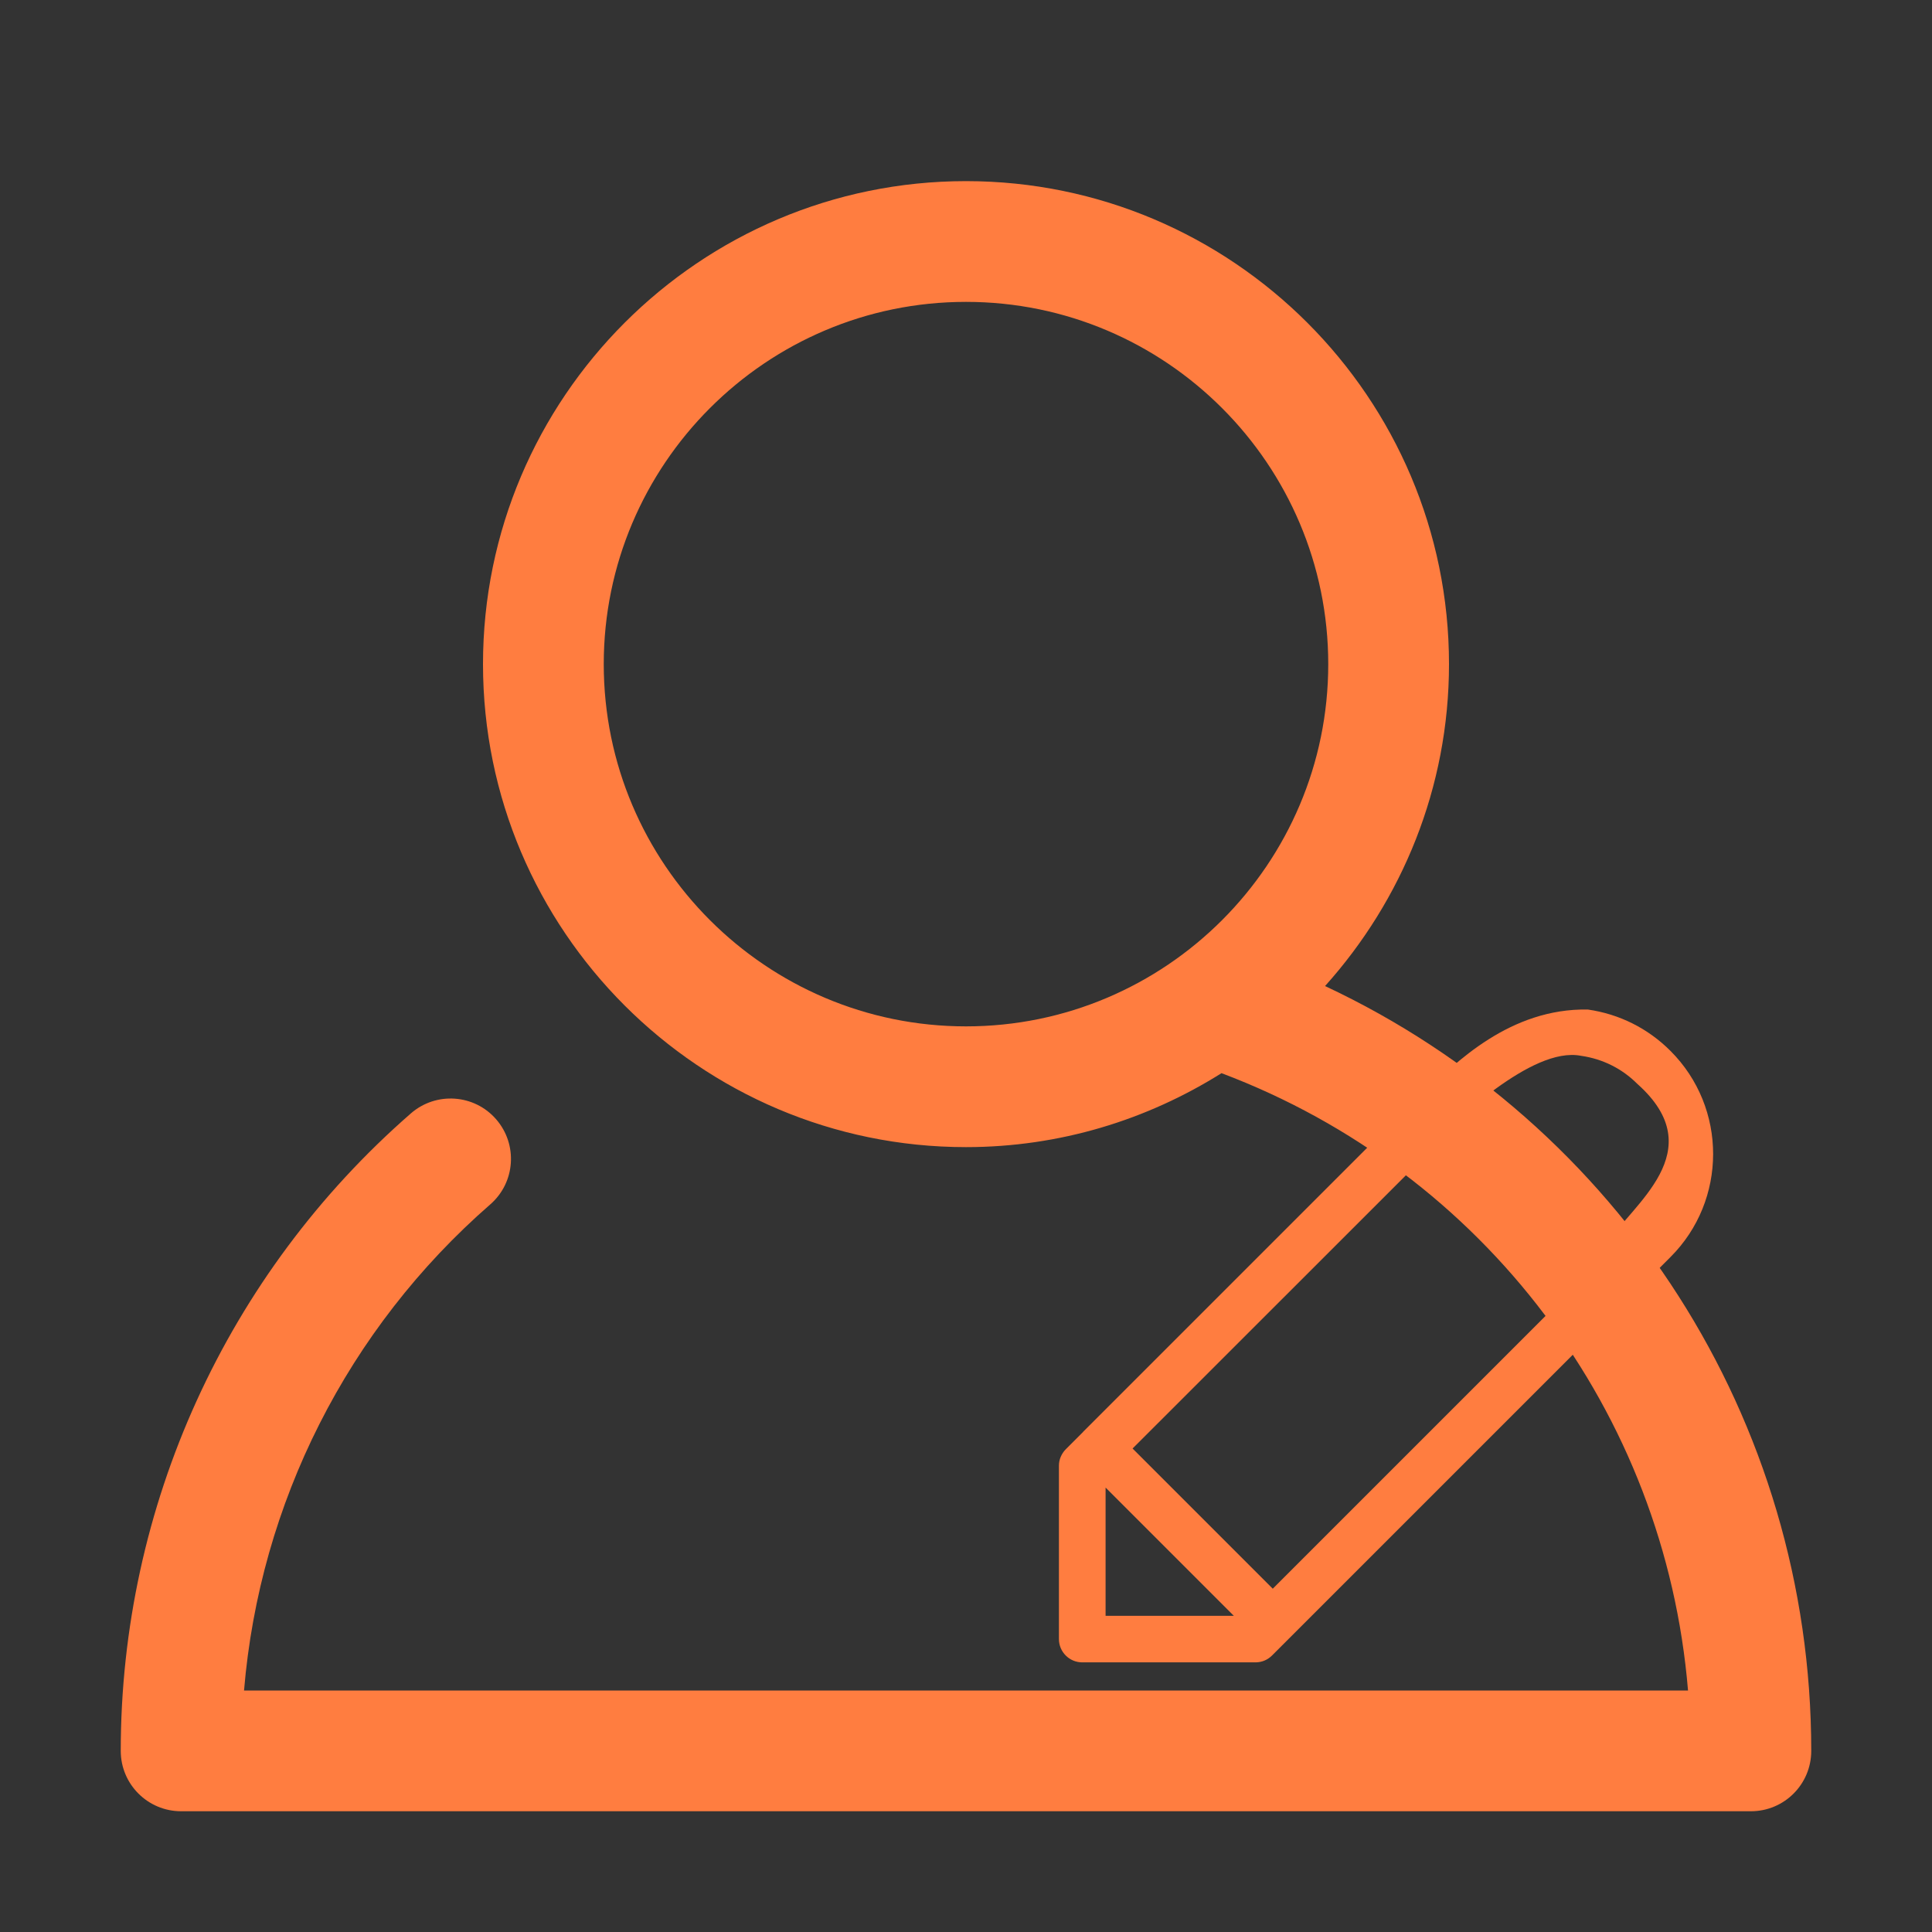 <?xml version="1.0" encoding="utf-8"?>
<!-- Generator: Adobe Illustrator 16.0.0, SVG Export Plug-In . SVG Version: 6.00 Build 0)  -->
<!DOCTYPE svg PUBLIC "-//W3C//DTD SVG 1.1//EN" "http://www.w3.org/Graphics/SVG/1.1/DTD/svg11.dtd">
<svg version="1.1" id="Layer_1" xmlns="http://www.w3.org/2000/svg" xmlns:xlink="http://www.w3.org/1999/xlink" x="0px" y="0px"
	 width="32px" height="32px" viewBox="0 0 32 32" enable-background="new 0 0 32 32" xml:space="preserve">
<rect x="0" y="0" width="32" height="32" fill="#333333" stroke="none"/>
<g>
	
		<polyline fill="none" stroke="#FFFFFF" stroke-width="2" stroke-linecap="round" stroke-linejoin="round" stroke-miterlimit="10" points="
		649,137.999 675,137.999 675,155.999 661,155.999 	"/>
	
		<polyline fill="none" stroke="#FFFFFF" stroke-width="2" stroke-linecap="round" stroke-linejoin="round" stroke-miterlimit="10" points="
		653,155.999 649,155.999 649,141.999 	"/>
	
		<polyline fill="none" stroke="#FFFFFF" stroke-width="2" stroke-linecap="round" stroke-linejoin="round" stroke-miterlimit="10" points="
		661,156 653,162 653,156 	"/>
</g>
<path fill="#ff7d40"  d="M21.947,16.332C23.219,14.915,24,13.049,24,11c0-4.411-3.589-8-8-8s-8,3.589-8,8s3.589,8,8,8
	c1.555,0,3.003-0.453,4.232-1.225c4.351,1.64,7.346,5.621,7.727,10.225H4.042c0.259-3.1,1.713-5.989,4.078-8.051
	c0.417-0.363,0.46-0.994,0.097-1.411c-0.362-0.416-0.994-0.46-1.411-0.097C3.751,21.104,2,24.951,2,29c0,0.553,0.448,1,1,1h26
	c0.553,0,1-0.447,1-1C30,23.514,26.819,18.615,21.947,16.332z M10,11c0-3.309,2.691-6,6-6c3.309,0,6,2.691,6,6s-2.691,6-6,6
	C12.691,17,10,14.309,10,11z"/>
<path fill="#ff7d40" stroke-width="0.75" stroke-miterlimit="10" d="M27.667,17.405c-0.373-0.373-0.846-0.609-1.367-0.684
	c-1.279-0.024-2.196,0.871-2.737,1.413c-0.15,0.151,0.538-0.333,0.688-0.182c0.008,0.008-0.321,0.446-0.313,0.452
	c-0.549,0.081-0.716,0.43-0.708,0.438l3.617,1.706l-5.766,5.766l-2.322-2.322l4.893-4.891c0.15-0.152,0.15-0.396,0-0.549
	c-0.152-0.15-0.396-0.15-0.549,0l-5.164,5.164c0,0.002,0,0.002,0,0.002l-0.287,0.287c-0.037,0.037-0.064,0.08-0.084,0.127
	s-0.029,0.096-0.029,0.146v2.869c0,0.215,0.174,0.387,0.387,0.387h2.869c0.104,0,0.201-0.041,0.273-0.113l6.6-6.6
	C28.608,19.883,28.613,18.349,27.667,17.405z M26.19,17.488c0.355,0.051,0.676,0.211,0.93,0.465c1.255,1.119-0.112,2.009-0.495,2.64
	L25,20.135l-0.146-0.771l0,0l-1.092-0.528C24.085,18.639,25.354,17.322,26.19,17.488z M18.312,26.762v-2.123l1.061,1.061
	c0.002,0.002,0.002,0.002,0.002,0.002l0,0l1.061,1.061H18.312z"/>
</svg>
